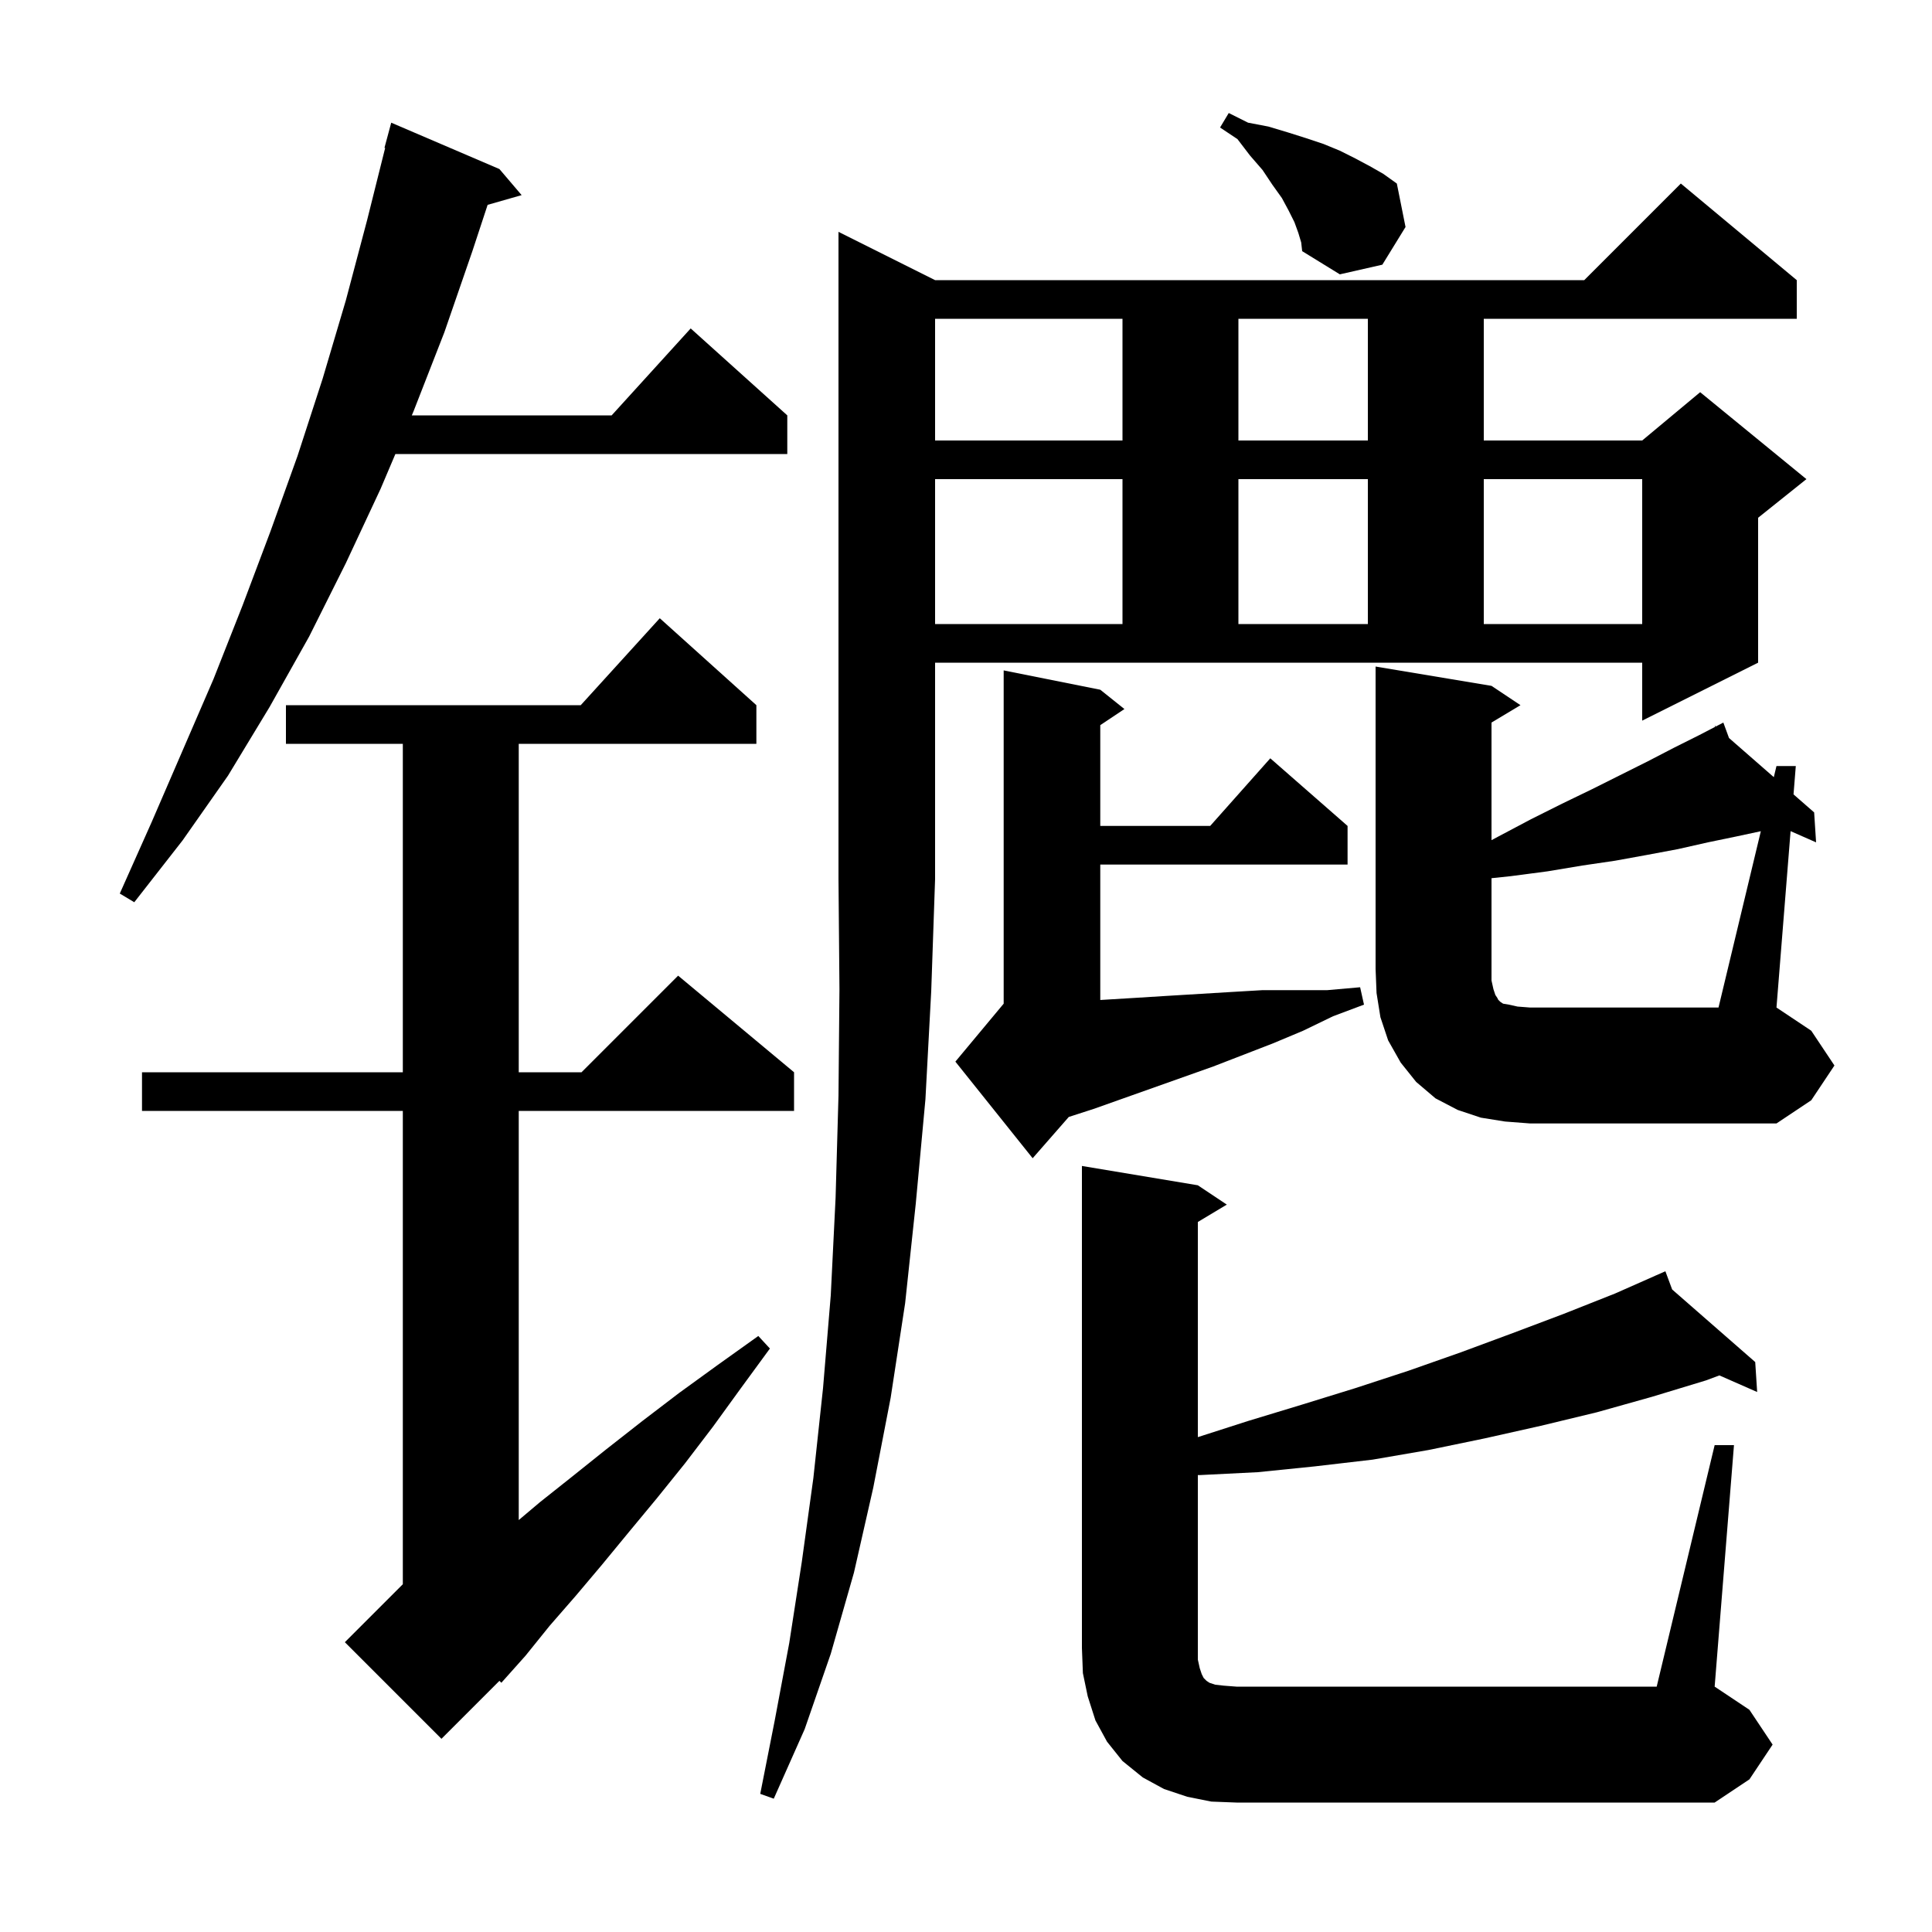 <svg xmlns="http://www.w3.org/2000/svg" xmlns:xlink="http://www.w3.org/1999/xlink" version="1.1" baseProfile="full" viewBox="0 0 200 200" width="200" height="200">
<g fill="black">
<path d="M 177.5 149.6 L 179.5 149.6 L 177.5 174.6 L 181.1 177.0 L 183.5 180.6 L 181.1 184.2 L 177.5 186.6 L 128.0 186.6 L 125.4 186.5 L 122.9 186.0 L 120.5 185.2 L 118.3 184.0 L 116.2 182.3 L 114.6 180.3 L 113.4 178.1 L 112.6 175.6 L 112.1 173.2 L 112.0 170.6 L 112.0 120.7 L 124.0 122.7 L 127.0 124.7 L 124.0 126.5 L 124.0 148.771 L 129.2 147.1 L 134.8 145.4 L 140.3 143.7 L 145.8 141.9 L 151.2 140.0 L 156.6 138.0 L 161.9 136.0 L 167.2 133.9 L 171.417 132.035 L 171.4 132.0 L 171.432 132.028 L 172.4 131.6 L 173.101 133.486 L 181.7 141.0 L 181.9 144.1 L 177.99 142.382 L 176.6 142.9 L 171.0 144.6 L 165.3 146.2 L 159.5 147.6 L 153.7 148.9 L 147.9 150.1 L 142.1 151.1 L 136.1 151.8 L 130.2 152.4 L 124.2 152.7 L 124.0 152.697 L 124.0 171.8 L 124.2 172.7 L 124.4 173.3 L 124.6 173.7 L 124.9 174.0 L 125.2 174.2 L 125.8 174.4 L 126.7 174.5 L 128.0 174.6 L 171.5 174.6 Z M 96.8 29.0 L 164.0 29.0 L 174.0 19.0 L 186.0 29.0 L 186.0 33.0 L 153.6 33.0 L 153.6 45.6 L 170.0 45.6 L 176.0 40.6 L 187.0 49.6 L 182.0 53.6 L 182.0 68.6 L 170.0 74.6 L 170.0 68.6 L 96.8 68.6 L 96.8 91.0 L 96.4 102.6 L 95.8 113.8 L 94.8 124.6 L 93.7 134.9 L 92.2 144.7 L 90.4 154.0 L 88.4 162.8 L 86.0 171.2 L 83.3 179.0 L 80.1 186.2 L 78.7 185.7 L 80.2 178.1 L 81.7 170.1 L 83.0 161.7 L 84.2 153.0 L 85.2 143.7 L 86.0 134.1 L 86.5 124.0 L 86.8 113.4 L 86.9 102.4 L 86.8 91.0 L 86.8 24.0 Z M 78.3 73.0 L 78.3 77.0 L 53.7 77.0 L 53.7 111.0 L 60.2 111.0 L 70.2 101.0 L 82.2 111.0 L 82.2 115.0 L 53.7 115.0 L 53.7 157.356 L 55.9 155.5 L 59.3 152.8 L 62.8 150.0 L 66.5 147.1 L 70.3 144.2 L 74.3 141.3 L 78.5 138.3 L 79.7 139.6 L 76.7 143.7 L 73.8 147.7 L 70.9 151.5 L 68.0 155.1 L 65.1 158.6 L 62.3 162.0 L 59.6 165.2 L 56.9 168.3 L 54.4 171.4 L 51.9 174.2 L 51.701 173.999 L 45.7 180.0 L 35.7 170.0 L 41.7 164.0 L 41.7 115.0 L 14.7 115.0 L 14.7 111.0 L 41.7 111.0 L 41.7 77.0 L 29.6 77.0 L 29.6 73.0 L 60.118 73.0 L 68.3 64.0 Z M 113.9 71.4 L 116.4 73.4 L 113.9 75.067 L 113.9 85.5 L 125.278 85.5 L 131.5 78.5 L 139.5 85.5 L 139.5 89.5 L 113.9 89.5 L 113.9 103.519 L 114.2 103.5 L 117.5 103.3 L 120.7 103.1 L 127.3 102.7 L 130.7 102.5 L 137.4 102.5 L 140.8 102.2 L 141.2 104.0 L 138.0 105.2 L 134.9 106.7 L 131.8 108.0 L 125.6 110.4 L 113.2 114.8 L 110.64 115.626 L 106.9 119.9 L 98.9 109.9 L 103.9 103.9 L 103.9 69.4 Z M 182.281 86.047 L 179.7 86.6 L 176.8 87.2 L 173.7 87.9 L 170.5 88.5 L 167.2 89.1 L 163.8 89.6 L 160.2 90.2 L 156.4 90.7 L 154.4 90.911 L 154.4 101.5 L 154.6 102.4 L 154.8 103.0 L 155.0 103.3 L 155.1 103.5 L 155.3 103.7 L 155.6 103.9 L 156.2 104.0 L 157.1 104.2 L 158.4 104.3 L 177.9 104.3 Z M 51.7 17.5 L 54.0 20.2 L 50.479 21.206 L 48.9 26.0 L 46.0 34.4 L 42.8 42.6 L 42.63 43.0 L 63.318 43.0 L 71.5 34.0 L 81.5 43.0 L 81.5 47.0 L 40.93 47.0 L 39.4 50.6 L 35.8 58.3 L 32.0 65.9 L 27.9 73.2 L 23.6 80.3 L 18.9 87.0 L 13.9 93.4 L 12.4 92.5 L 15.7 85.1 L 22.1 70.3 L 25.1 62.7 L 28.0 55.0 L 30.8 47.2 L 33.4 39.2 L 35.8 31.1 L 38.0 22.8 L 39.872 15.313 L 39.8 15.3 L 40.5 12.7 Z M 96.8 49.6 L 96.8 64.6 L 116.2 64.6 L 116.2 49.6 Z M 128.2 49.6 L 128.2 64.6 L 141.6 64.6 L 141.6 49.6 Z M 153.6 49.6 L 153.6 64.6 L 170.0 64.6 L 170.0 49.6 Z M 96.8 33.0 L 96.8 45.6 L 116.2 45.6 L 116.2 33.0 Z M 128.2 33.0 L 128.2 45.6 L 141.6 45.6 L 141.6 33.0 Z M 134.4 24.1 L 134.0 23.0 L 133.4 21.8 L 132.7 20.5 L 131.7 19.1 L 130.7 17.6 L 129.4 16.1 L 128.1 14.4 L 126.3 13.2 L 127.2 11.7 L 129.2 12.7 L 131.3 13.1 L 133.3 13.7 L 135.2 14.3 L 137.0 14.9 L 138.7 15.6 L 140.3 16.4 L 141.8 17.2 L 143.2 18.0 L 144.6 19.0 L 145.5 23.5 L 143.1 27.4 L 138.7 28.4 L 134.8 26.0 L 134.7 25.1 Z M 189.9 110.3 L 187.5 113.9 L 183.9 116.3 L 158.4 116.3 L 155.8 116.1 L 153.3 115.7 L 150.9 114.9 L 148.6 113.7 L 146.6 112.0 L 145.0 110.0 L 143.7 107.7 L 142.9 105.3 L 142.5 102.8 L 142.4 100.3 L 142.4 69.0 L 154.4 71.0 L 157.4 73.0 L 154.4 74.8 L 154.4 86.971 L 158.5 84.8 L 161.7 83.2 L 164.8 81.7 L 170.6 78.8 L 173.3 77.4 L 175.9 76.1 L 177.562 75.236 L 177.5 75.1 L 177.621 75.205 L 178.4 74.8 L 178.985 76.397 L 183.624 80.451 L 183.9 79.3 L 185.9 79.3 L 185.665 82.235 L 187.8 84.1 L 188.0 87.2 L 185.361 86.04 L 183.9 104.3 L 187.5 106.7 Z " />
</g>
</svg>
